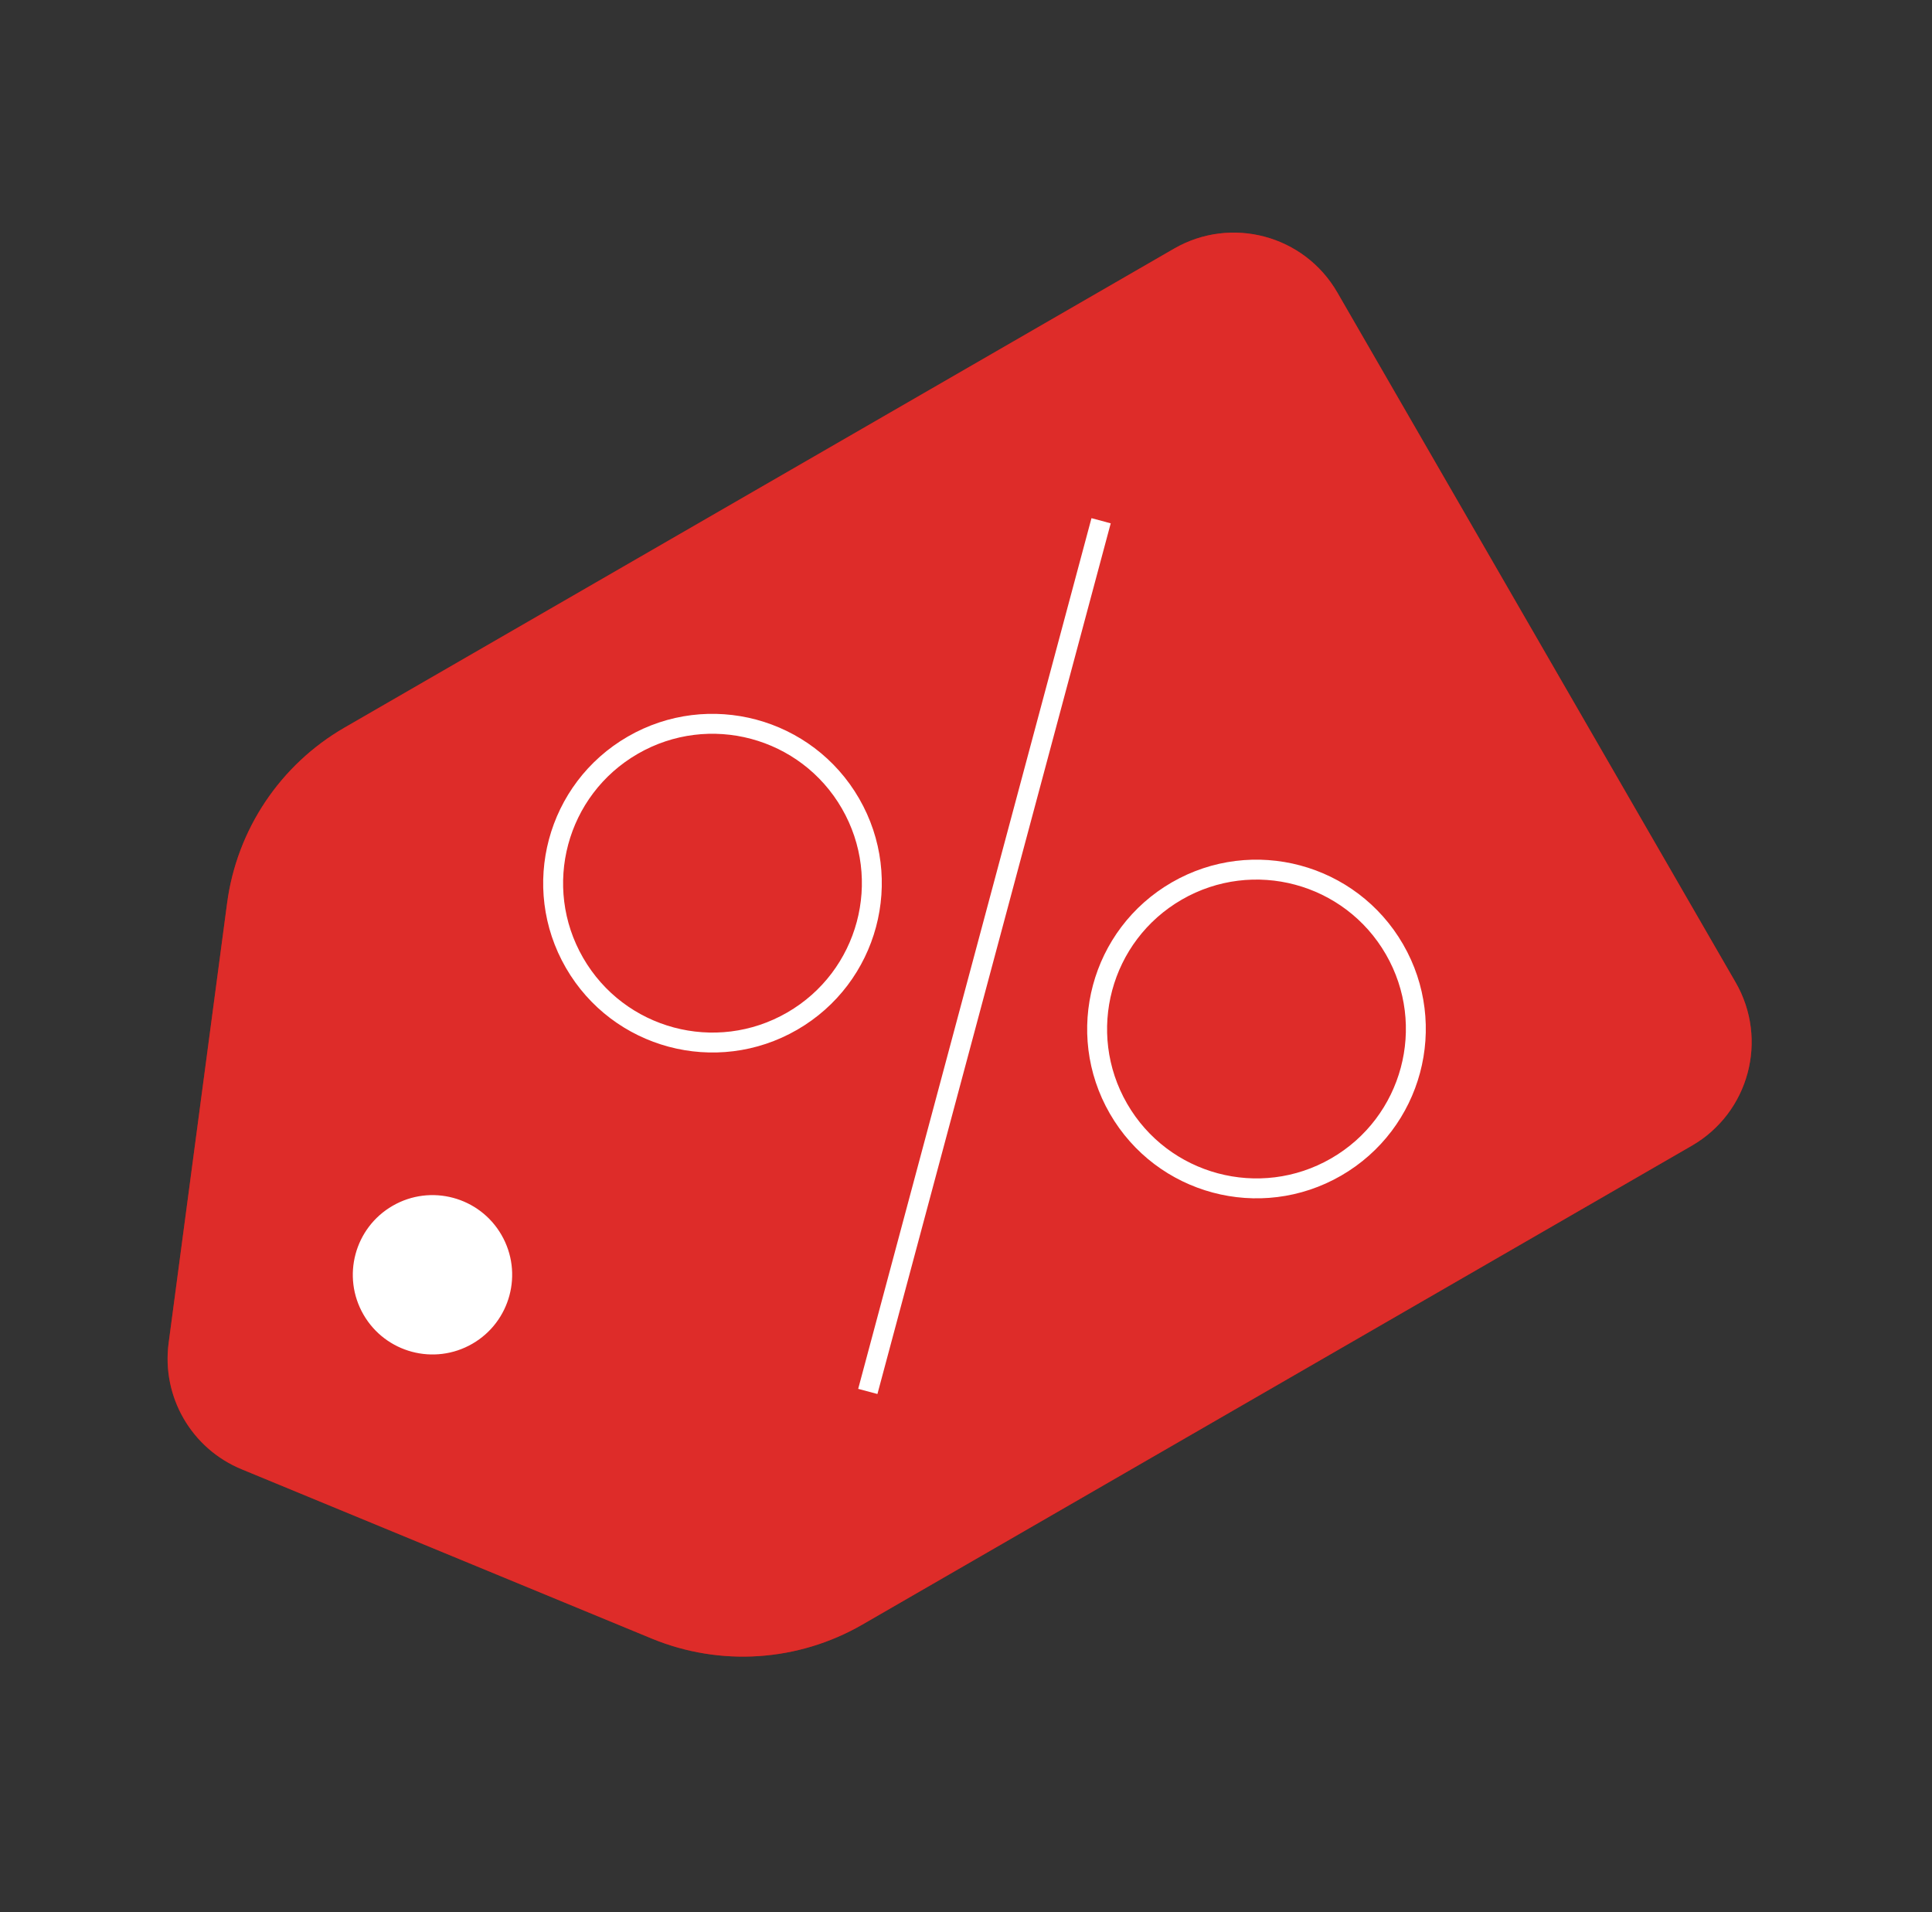 <svg width="97" height="96" viewBox="0 0 97 96" fill="none" xmlns="http://www.w3.org/2000/svg">
    <rect x="0" y="0" width="97" height="96" fill="#333333" stroke="none"/>
    <g>
        <path d="M11.402 45.341C11.892 41.648 14.071 38.392 17.297 36.529L58.945 12.483C61.815 10.826 65.485 11.81 67.141 14.68L87.141 49.321C88.798 52.19 87.815 55.86 84.945 57.517L43.297 81.562C40.071 83.425 36.162 83.684 32.718 82.262L12.126 73.761C9.61 72.723 8.109 70.122 8.467 67.425L11.402 45.341Z"
              fill="#A81815"/>
        <path d="M11.402 45.341C11.892 41.648 14.071 38.392 17.297 36.529L58.945 12.483C61.815 10.826 65.485 11.81 67.141 14.68L87.141 49.321C88.798 52.19 87.815 55.86 84.945 57.517L43.297 81.562C40.071 83.425 36.162 83.684 32.718 82.262L12.126 73.761C9.61 72.723 8.109 70.122 8.467 67.425L11.402 45.341Z"
              fill="#DE2C29"/>
        <path d="M18.25 66C17.145 64.087 17.801 61.641 19.714 60.536C21.627 59.432 24.074 60.087 25.178 62C26.283 63.913 25.627 66.36 23.714 67.464C21.801 68.569 19.355 67.913 18.25 66Z"
              fill="white"/>
        <path d="M28.844 48.339C26.635 44.513 27.946 39.62 31.772 37.411V37.411C35.598 35.202 40.491 36.513 42.7 40.339V40.339C44.909 44.166 43.598 49.058 39.772 51.267V51.267C35.946 53.477 31.053 52.166 28.844 48.339V48.339Z"
              stroke="white" stroke-linejoin="round"/>
        <path d="M56.156 55.661C53.947 51.834 55.258 46.942 59.084 44.732V44.732C62.911 42.523 67.803 43.834 70.013 47.661V47.661C72.222 51.487 70.911 56.38 67.085 58.589V58.589C63.258 60.798 58.365 59.487 56.156 55.661V55.661Z"
              stroke="white" stroke-linejoin="round"/>
        <path d="M55.283 26.144L43.57 69.856" stroke="white"/>
    </g>
</svg>

